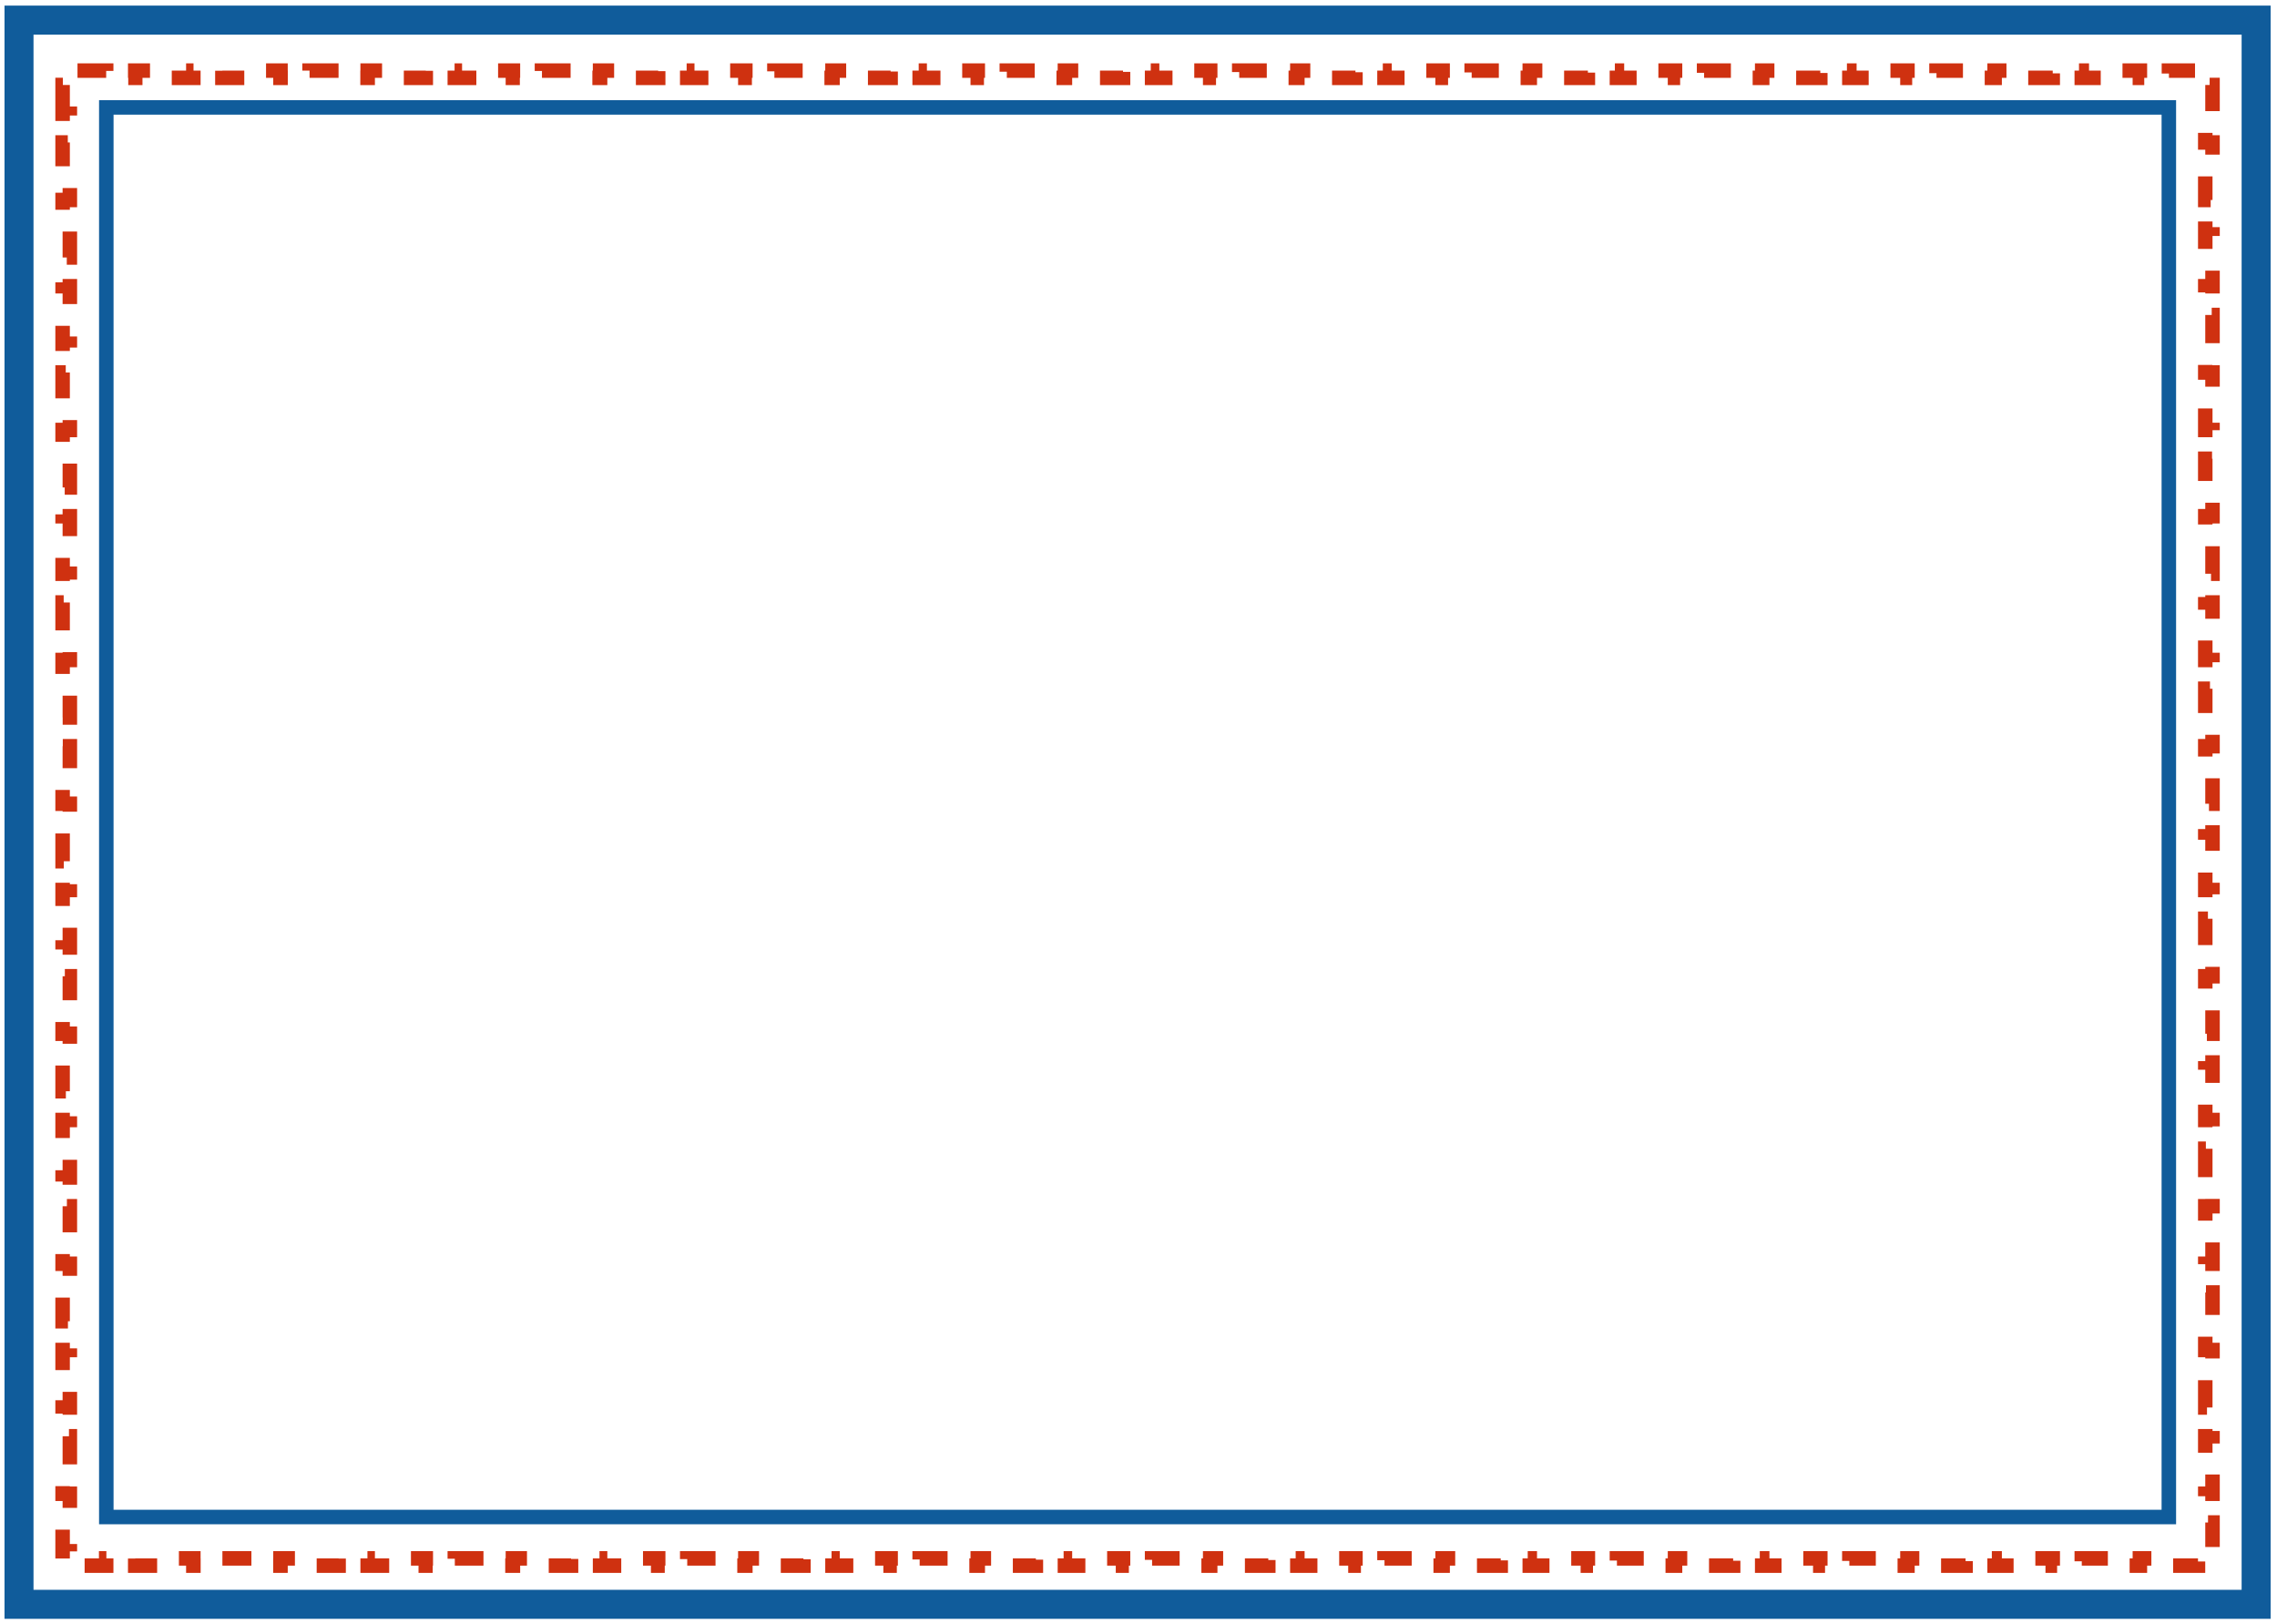 <svg width="157" height="112" viewBox="0 0 157 112" fill="none" xmlns="http://www.w3.org/2000/svg">
<rect x="1.311" y="1.386" width="154.25" height="109.229" stroke="#105C9B" stroke-width="2"/>
<path d="M7.33 7.405H149.542V104.596H7.33V7.405Z" stroke="#105C9B"/>
<path d="M4.316 7.841V5.859H4.816V5.368H5.318V4.868H7.321V5.368H9.324V4.868H11.328V5.368H13.331V4.868H15.334V5.368H17.337V4.868H19.34V5.368H21.344V4.868H23.347V5.368H25.35V4.868H27.353V5.368H29.357V4.868H31.36V5.368H33.363V4.868H35.366V5.368H37.369V4.868H39.373V5.368H41.376V4.868H43.379V5.368H45.382V4.868H47.385V5.368H49.389V4.868H51.392V5.368H53.395V4.868H55.398V5.368H57.401V4.868H59.405V5.368H61.408V4.868H63.411V5.368H65.414V4.868H67.417V5.368H69.421V4.868H71.424V5.368H73.427V4.868H75.43V5.368H77.433V4.868H79.437V5.368H81.44V4.868H83.443V5.368H85.446V4.868H87.449V5.368H89.453V4.868H91.456V5.368H93.459V4.868H95.462V5.368H97.466V4.868H99.469V5.368H101.472V4.868H103.475V5.368H105.478V4.868H107.481V5.368H109.485V4.868H111.488V5.368H113.491V4.868H115.494V5.368H117.498V4.868H119.501V5.368H121.504V4.868H123.507V5.368H125.51V4.868H127.514V5.368H129.517V4.868H131.52V5.368H133.523V4.868H135.526V5.368H137.53V4.868H139.533V5.368H141.536V4.868H143.539V5.368H145.542V4.868H147.546V5.368H149.549V4.868H151.552V5.368H152.054V5.859H152.554V7.841H152.054V9.823H152.554V11.806H152.054V13.788H152.554V15.77H152.054V17.753H152.554V19.735H152.054V21.717H152.554V23.7H152.054V25.682H152.554V27.664H152.054V29.646H152.554V31.629H152.054V33.611H152.554V35.593H152.054V37.576H152.554V39.558H152.054V41.54H152.554V43.523H152.054V45.505H152.554V47.487H152.054V49.47H152.554V51.452H152.054V53.434H152.554V55.417H152.054V57.399H152.554V59.381H152.054V61.364H152.554V63.346H152.054V65.328H152.554V67.311H152.054V69.293H152.554V71.275H152.054V73.257H152.554V75.24H152.054V77.222H152.554V79.204H152.054V81.187H152.554V83.169H152.054V85.151H152.554V87.134H152.054V89.116H152.554V91.098H152.054V93.081H152.554V95.063H152.054V97.045H152.554V99.028H152.054V101.01H152.554V102.992H152.054V104.974H152.554V106.957H152.054V107.448H151.552V107.948H149.549V107.448H147.546V107.948H145.542V107.448H143.539V107.948H141.536V107.448H139.533V107.948H137.53V107.448H135.526V107.948H133.523V107.448H131.52V107.948H129.517V107.448H127.513V107.948H125.51V107.448H123.507V107.948H121.504V107.448H119.501V107.948H117.497V107.448H115.494V107.948H113.491V107.448H111.488V107.948H109.485V107.448H107.481V107.948H105.478V107.448H103.475V107.948H101.472V107.448H99.469V107.948H97.465V107.448H95.462V107.948H93.459V107.448H91.456V107.948H89.453V107.448H87.449V107.948H85.446V107.448H83.443V107.948H81.44V107.448H79.437V107.948H77.433V107.448H75.43V107.948H73.427V107.448H71.424V107.948H69.421V107.448H67.417V107.948H65.414V107.448H63.411V107.948H61.408V107.448H59.404V107.948H57.401V107.448H55.398V107.948H53.395V107.448H51.392V107.948H49.389V107.448H47.385V107.948H45.382V107.448H43.379V107.948H41.376V107.448H39.373V107.948H37.369V107.448H35.366V107.948H33.363V107.448H31.36V107.948H29.357V107.448H27.353V107.948H25.35V107.448H23.347V107.948H21.344V107.448H19.34V107.948H17.337V107.448H15.334V107.948H13.331V107.448H11.328V107.948H9.324V107.448H7.321V107.948H5.318V107.448H4.816V106.957H4.316V104.974H4.816V102.992H4.316V101.01H4.816V99.028H4.316V97.045H4.816V95.063H4.316V93.081H4.816V91.098H4.316V89.116H4.816V87.134H4.316V85.151H4.816V83.169H4.316V81.187H4.816V79.204H4.316V77.222H4.816V75.24H4.316V73.257H4.816V71.275H4.316V69.293H4.816V67.311H4.316V65.328H4.816V63.346H4.316V61.364H4.816V59.381H4.316V57.399H4.816V55.417H4.316V53.434H4.816V51.452H4.316V49.47H4.816V47.487H4.316V45.505H4.816V43.523H4.316V41.54H4.816V39.558H4.316V37.576H4.816V35.593H4.316V33.611H4.816V31.629H4.316V29.647H4.816V27.664H4.316V25.682H4.816V23.7H4.316V21.717H4.816V19.735H4.316V17.753H4.816V15.77H4.316V13.788H4.816V11.806H4.316V9.823H4.816V7.841H4.316Z" stroke="#CF3110" stroke-dasharray="2 2"/>
</svg>
